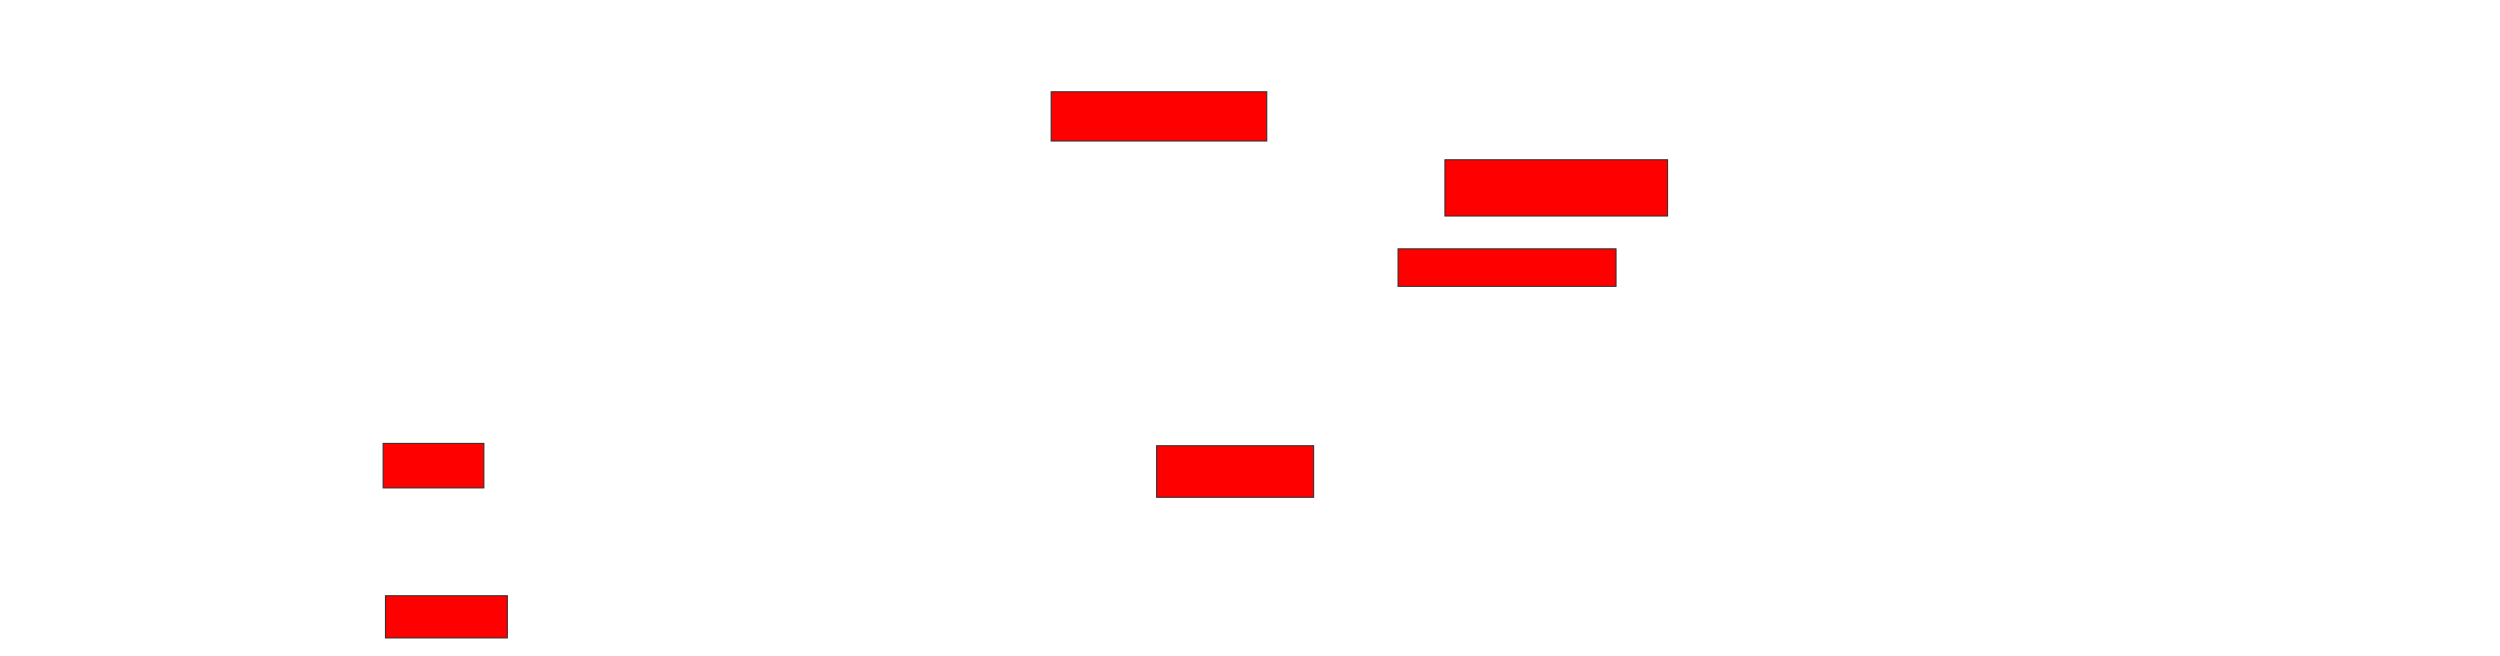 <svg xmlns="http://www.w3.org/2000/svg" width="2424" height="636">
 <!-- Created with Image Occlusion Enhanced -->
 <g>
  <title>Labels</title>
 </g>
 <g>
  <title>Masks</title>
  <rect id="f0ada62e84d3496a983c1e5bbbefdf3c-oa-1" height="47.727" width="209.091" y="89" x="1019.182" stroke="#2D2D2D" fill="#ff0000"/>
  <rect id="f0ada62e84d3496a983c1e5bbbefdf3c-oa-2" height="54.545" width="215.909" y="154.909" x="1401" stroke="#2D2D2D" fill="#ff0000"/>
  <rect id="f0ada62e84d3496a983c1e5bbbefdf3c-oa-3" height="36.364" width="211.364" y="241.273" x="1355.545" stroke="#2D2D2D" fill="#ff0000"/>
  <rect id="f0ada62e84d3496a983c1e5bbbefdf3c-oa-4" height="43.182" width="97.727" y="429.909" x="371.454" stroke="#2D2D2D" fill="#ff0000"/>
  <rect id="f0ada62e84d3496a983c1e5bbbefdf3c-oa-5" height="50" width="152.273" y="432.182" x="1121.454" stroke="#2D2D2D" fill="#ff0000"/>
  <rect id="f0ada62e84d3496a983c1e5bbbefdf3c-oa-6" height="40.909" width="118.182" y="577.636" x="373.727" stroke="#2D2D2D" fill="#ff0000"/>
 </g>
</svg>
